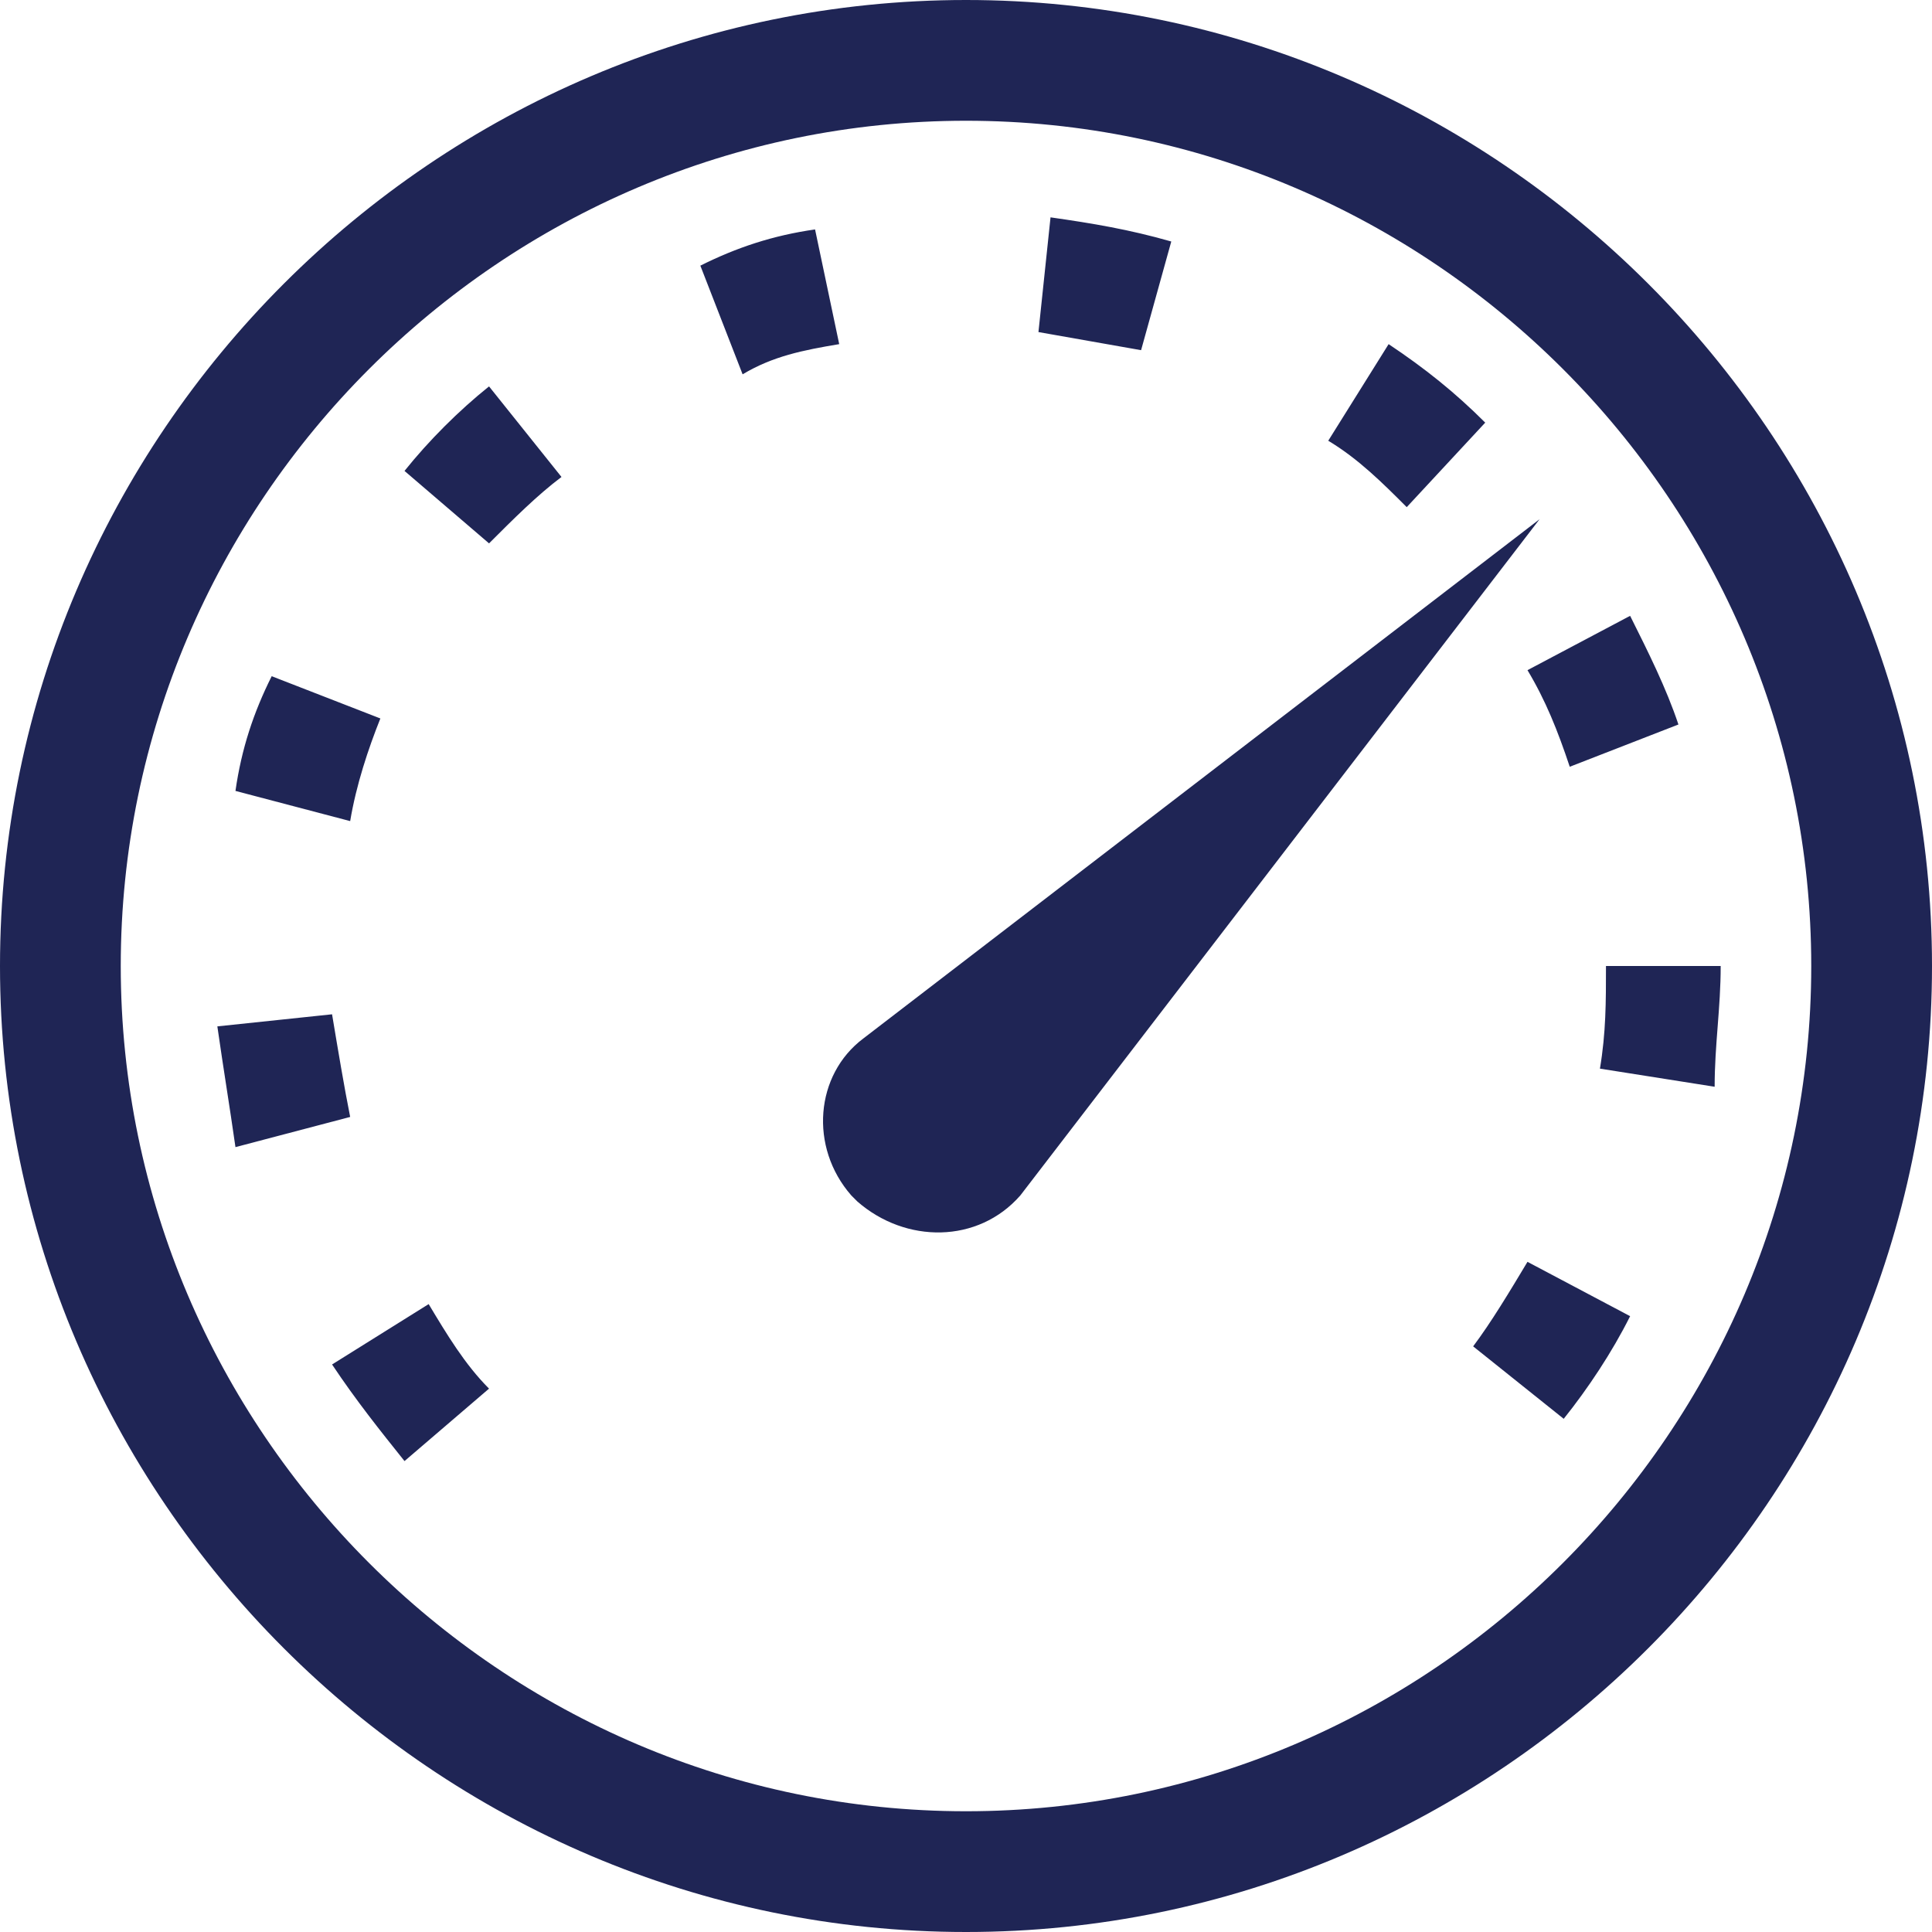 <svg version="1.1" id="b0f36f70-c80f-46c0-bc35-90d3e7ba5610"
	 xmlns="http://www.w3.org/2000/svg" xmlns:xlink="http://www.w3.org/1999/xlink" x="0px" y="0px" viewBox="0 0 32 32"
	 xml:space="preserve">
<path fill="#1f2555" d="M16.9,19.8l8.6-11.2l-11.2,8.6
	c-0.8,0.6-0.9,1.8-0.2,2.6l0.1,0.1C15,20.6,16.2,20.6,16.9,19.8L16.9,19.8z M19.4,4c-0.7-0.2-1.3-0.3-2-0.4l-0.2,1.9l1.7,0.3L19.4,4
	z M13.9,5.7l-0.4-1.9c-0.7,0.1-1.3,0.3-1.9,0.6l0.7,1.8C12.8,5.9,13.3,5.8,13.9,5.7z M24.6,7c-0.5-0.5-1-0.9-1.6-1.3l-1,1.6
	c0.5,0.3,0.9,0.7,1.3,1.1L24.6,7z M9.3,7.9L8.1,6.4c-0.5,0.4-1,0.9-1.4,1.4L8.1,9C8.5,8.6,8.9,8.2,9.3,7.9z M27.8,12
	c-0.2-0.6-0.5-1.2-0.8-1.8l-1.7,0.9c0.3,0.5,0.5,1,0.7,1.6L27.8,12z M6.3,11.9l-1.8-0.7c-0.3,0.6-0.5,1.2-0.6,1.9l1.9,0.5
	C5.9,13,6.1,12.4,6.3,11.9z M28.5,16h-1.9c0,0.6,0,1.1-0.1,1.7l1.9,0.3C28.4,17.3,28.5,16.7,28.5,16z M5.8,18.5
	c-0.1-0.5-0.2-1.1-0.3-1.7L3.6,17c0.1,0.7,0.2,1.3,0.3,2L5.8,18.5z M27,21.8l-1.7-0.9c-0.3,0.5-0.6,1-0.9,1.4l1.5,1.2
	C26.3,23,26.7,22.4,27,21.8z M8.1,23c-0.4-0.4-0.7-0.9-1-1.4l-1.6,1c0.4,0.6,0.8,1.1,1.2,1.6L8.1,23z M16,2C8.3,2,2,8.3,2,16
	s6.3,14,14,14s14-6.3,14-14S23.7,2,16,2z M16,32C7.2,32,0,24.8,0,16S7.2,0,16,0s16,7.2,16,16S24.8,32,16,32z"/>
</svg>
